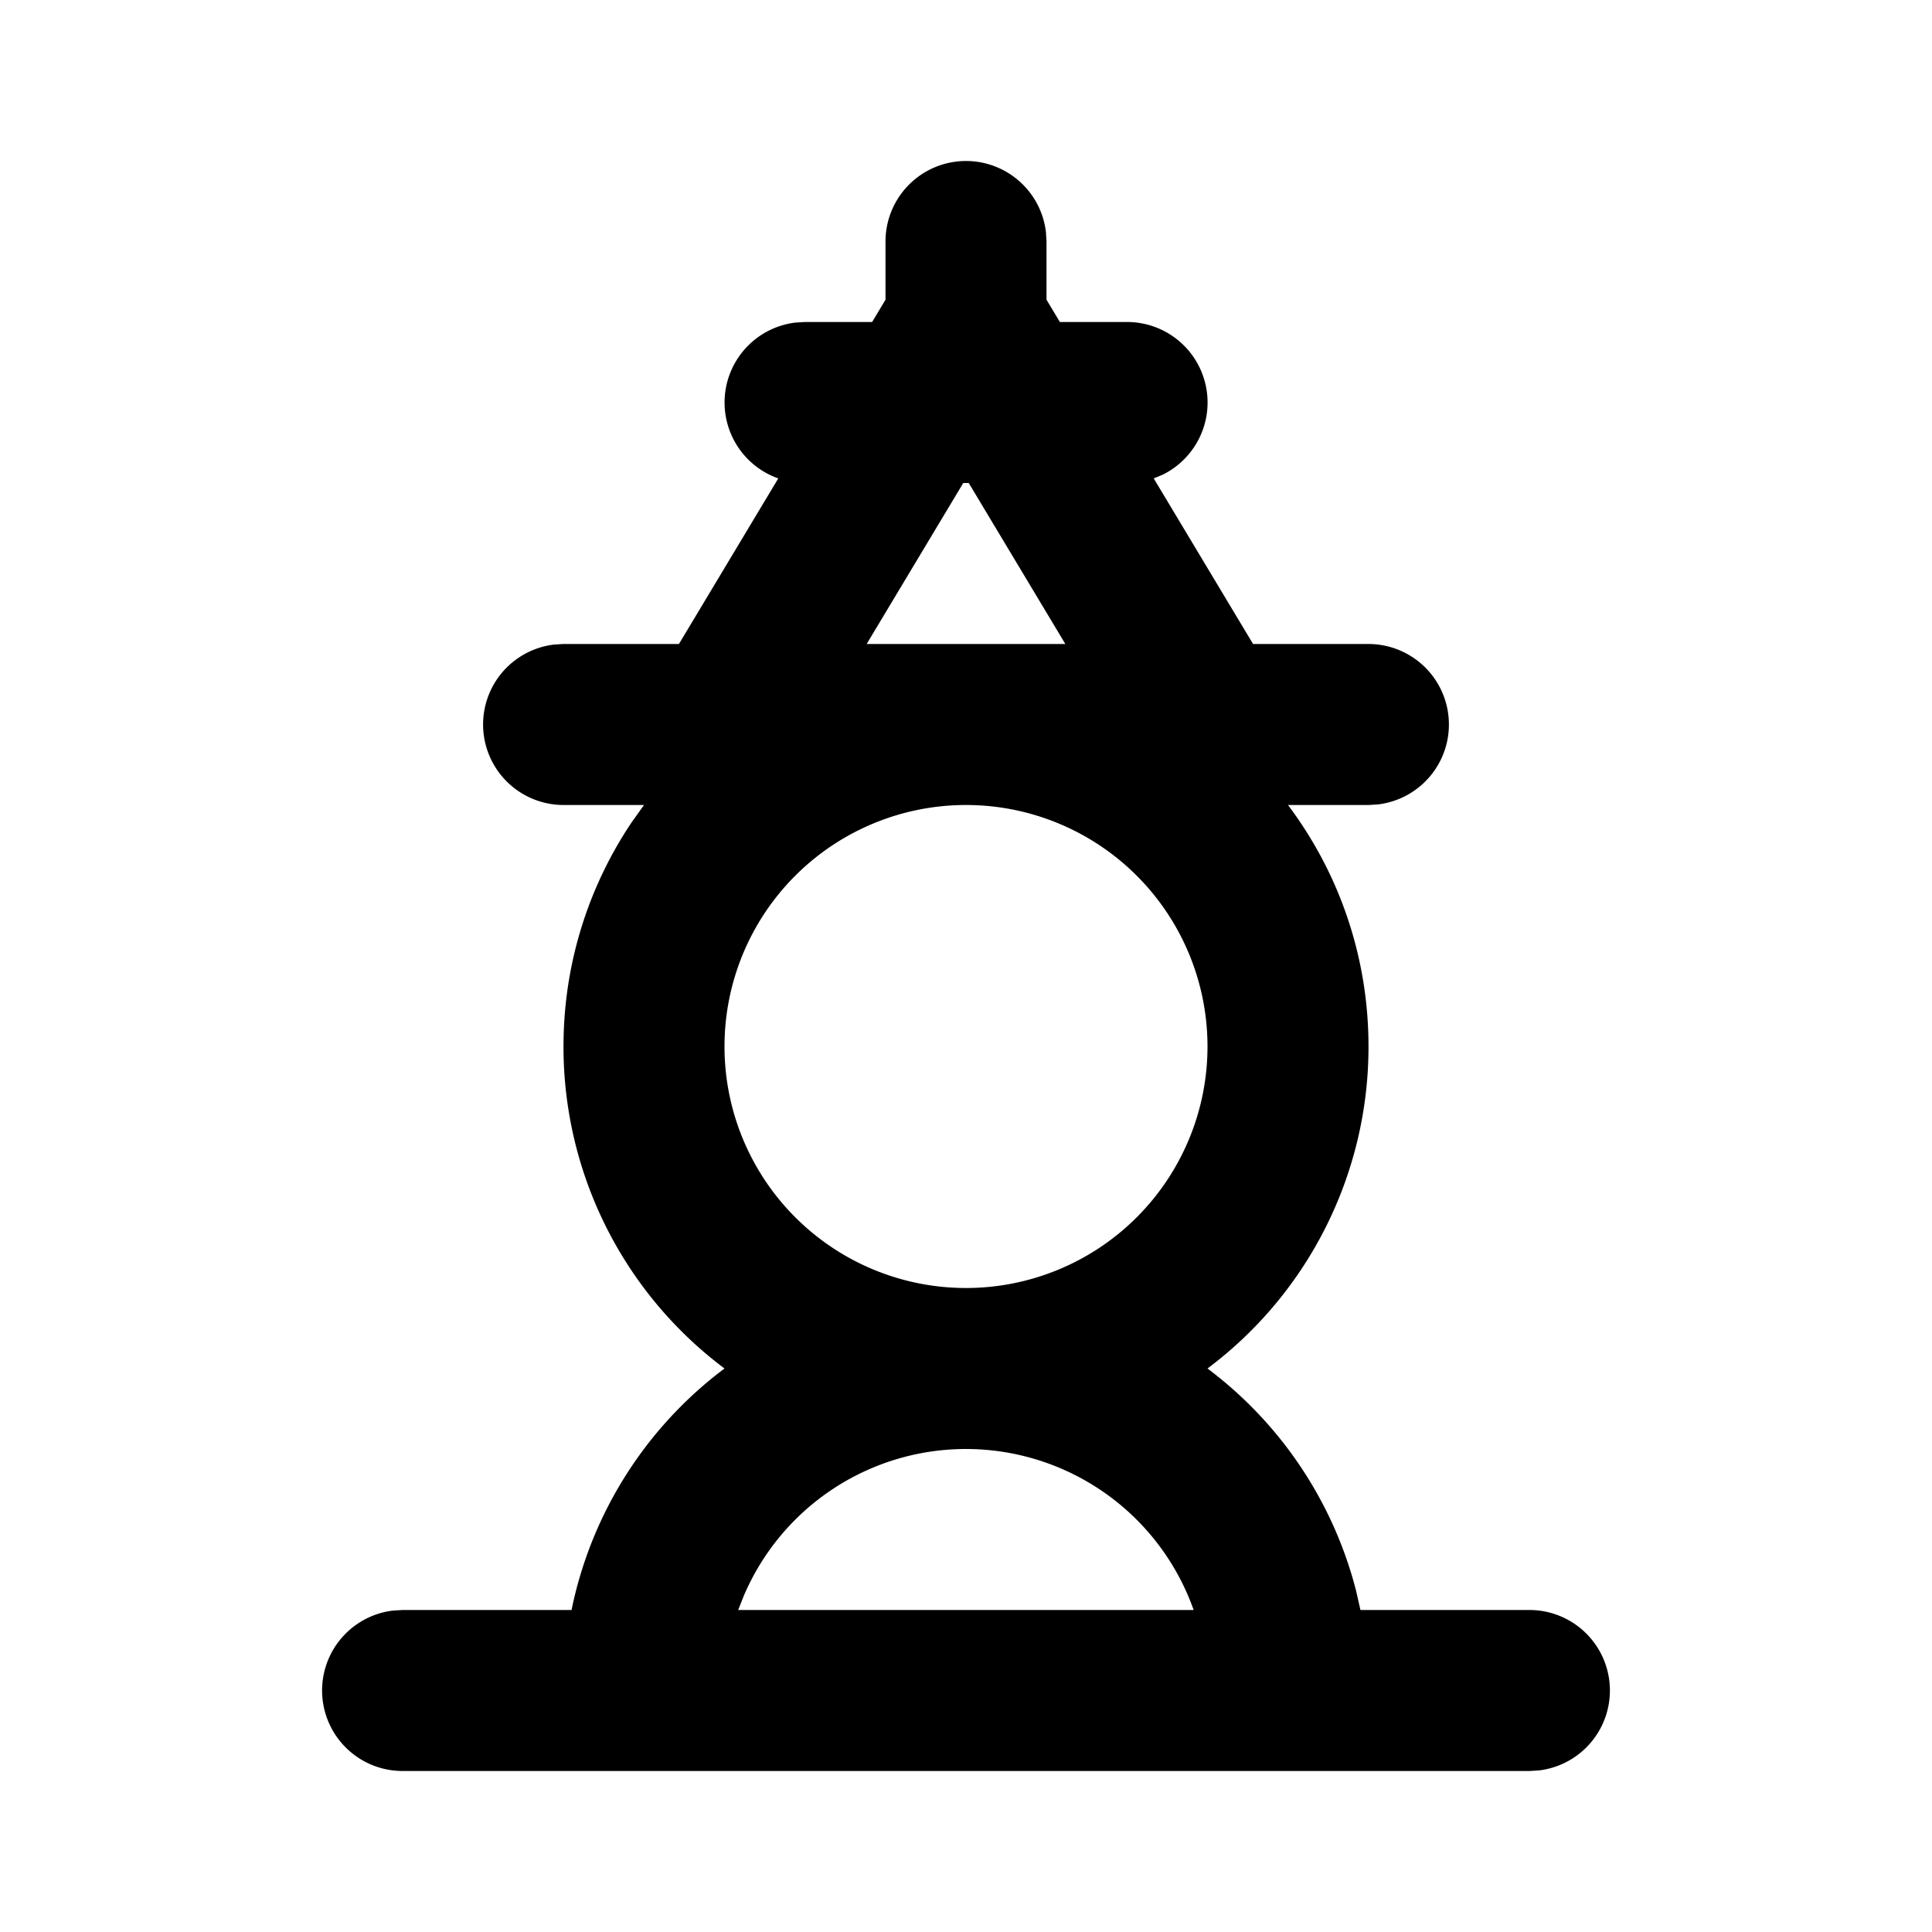 <svg xmlns="http://www.w3.org/2000/svg" width="24" height="24">
    <g fill="none" fill-rule="evenodd">
        <path fill="currentColor" d="M12 2a1 1 0 0 1 .993.883L13 3v.723l.166.277H14a1 1 0 0 1 .445 1.896l-.113.047L15.566 8H17a1 1 0 0 1 .117 1.993L17 10h-1c.628.836 1 1.874 1 3a4.992 4.992 0 0 1-2 4 5.005 5.005 0 0 1 1.845 2.758L16.9 20H19a1 1 0 0 1 .117 1.993L19 22H5a1 1 0 0 1-.117-1.993L5 20h2.1A5 5 0 0 1 9 17a4.992 4.992 0 0 1-2-4c0-1.032.313-1.99.848-2.787L8 10H7a1 1 0 0 1-.117-1.993L7 8h1.434l1.234-2.057a1 1 0 0 1 .215-1.936L10 4h.834L11 3.723V3a1 1 0 0 1 1-1m0 16a3 3 0 0 0-2.762 1.828L9.17 20h5.658A3.001 3.001 0 0 0 12 18m0-8a3 3 0 1 0 0 6 3 3 0 0 0 0-6m.034-4h-.068l-1.2 2h2.468z"/>
    </g>
</svg>